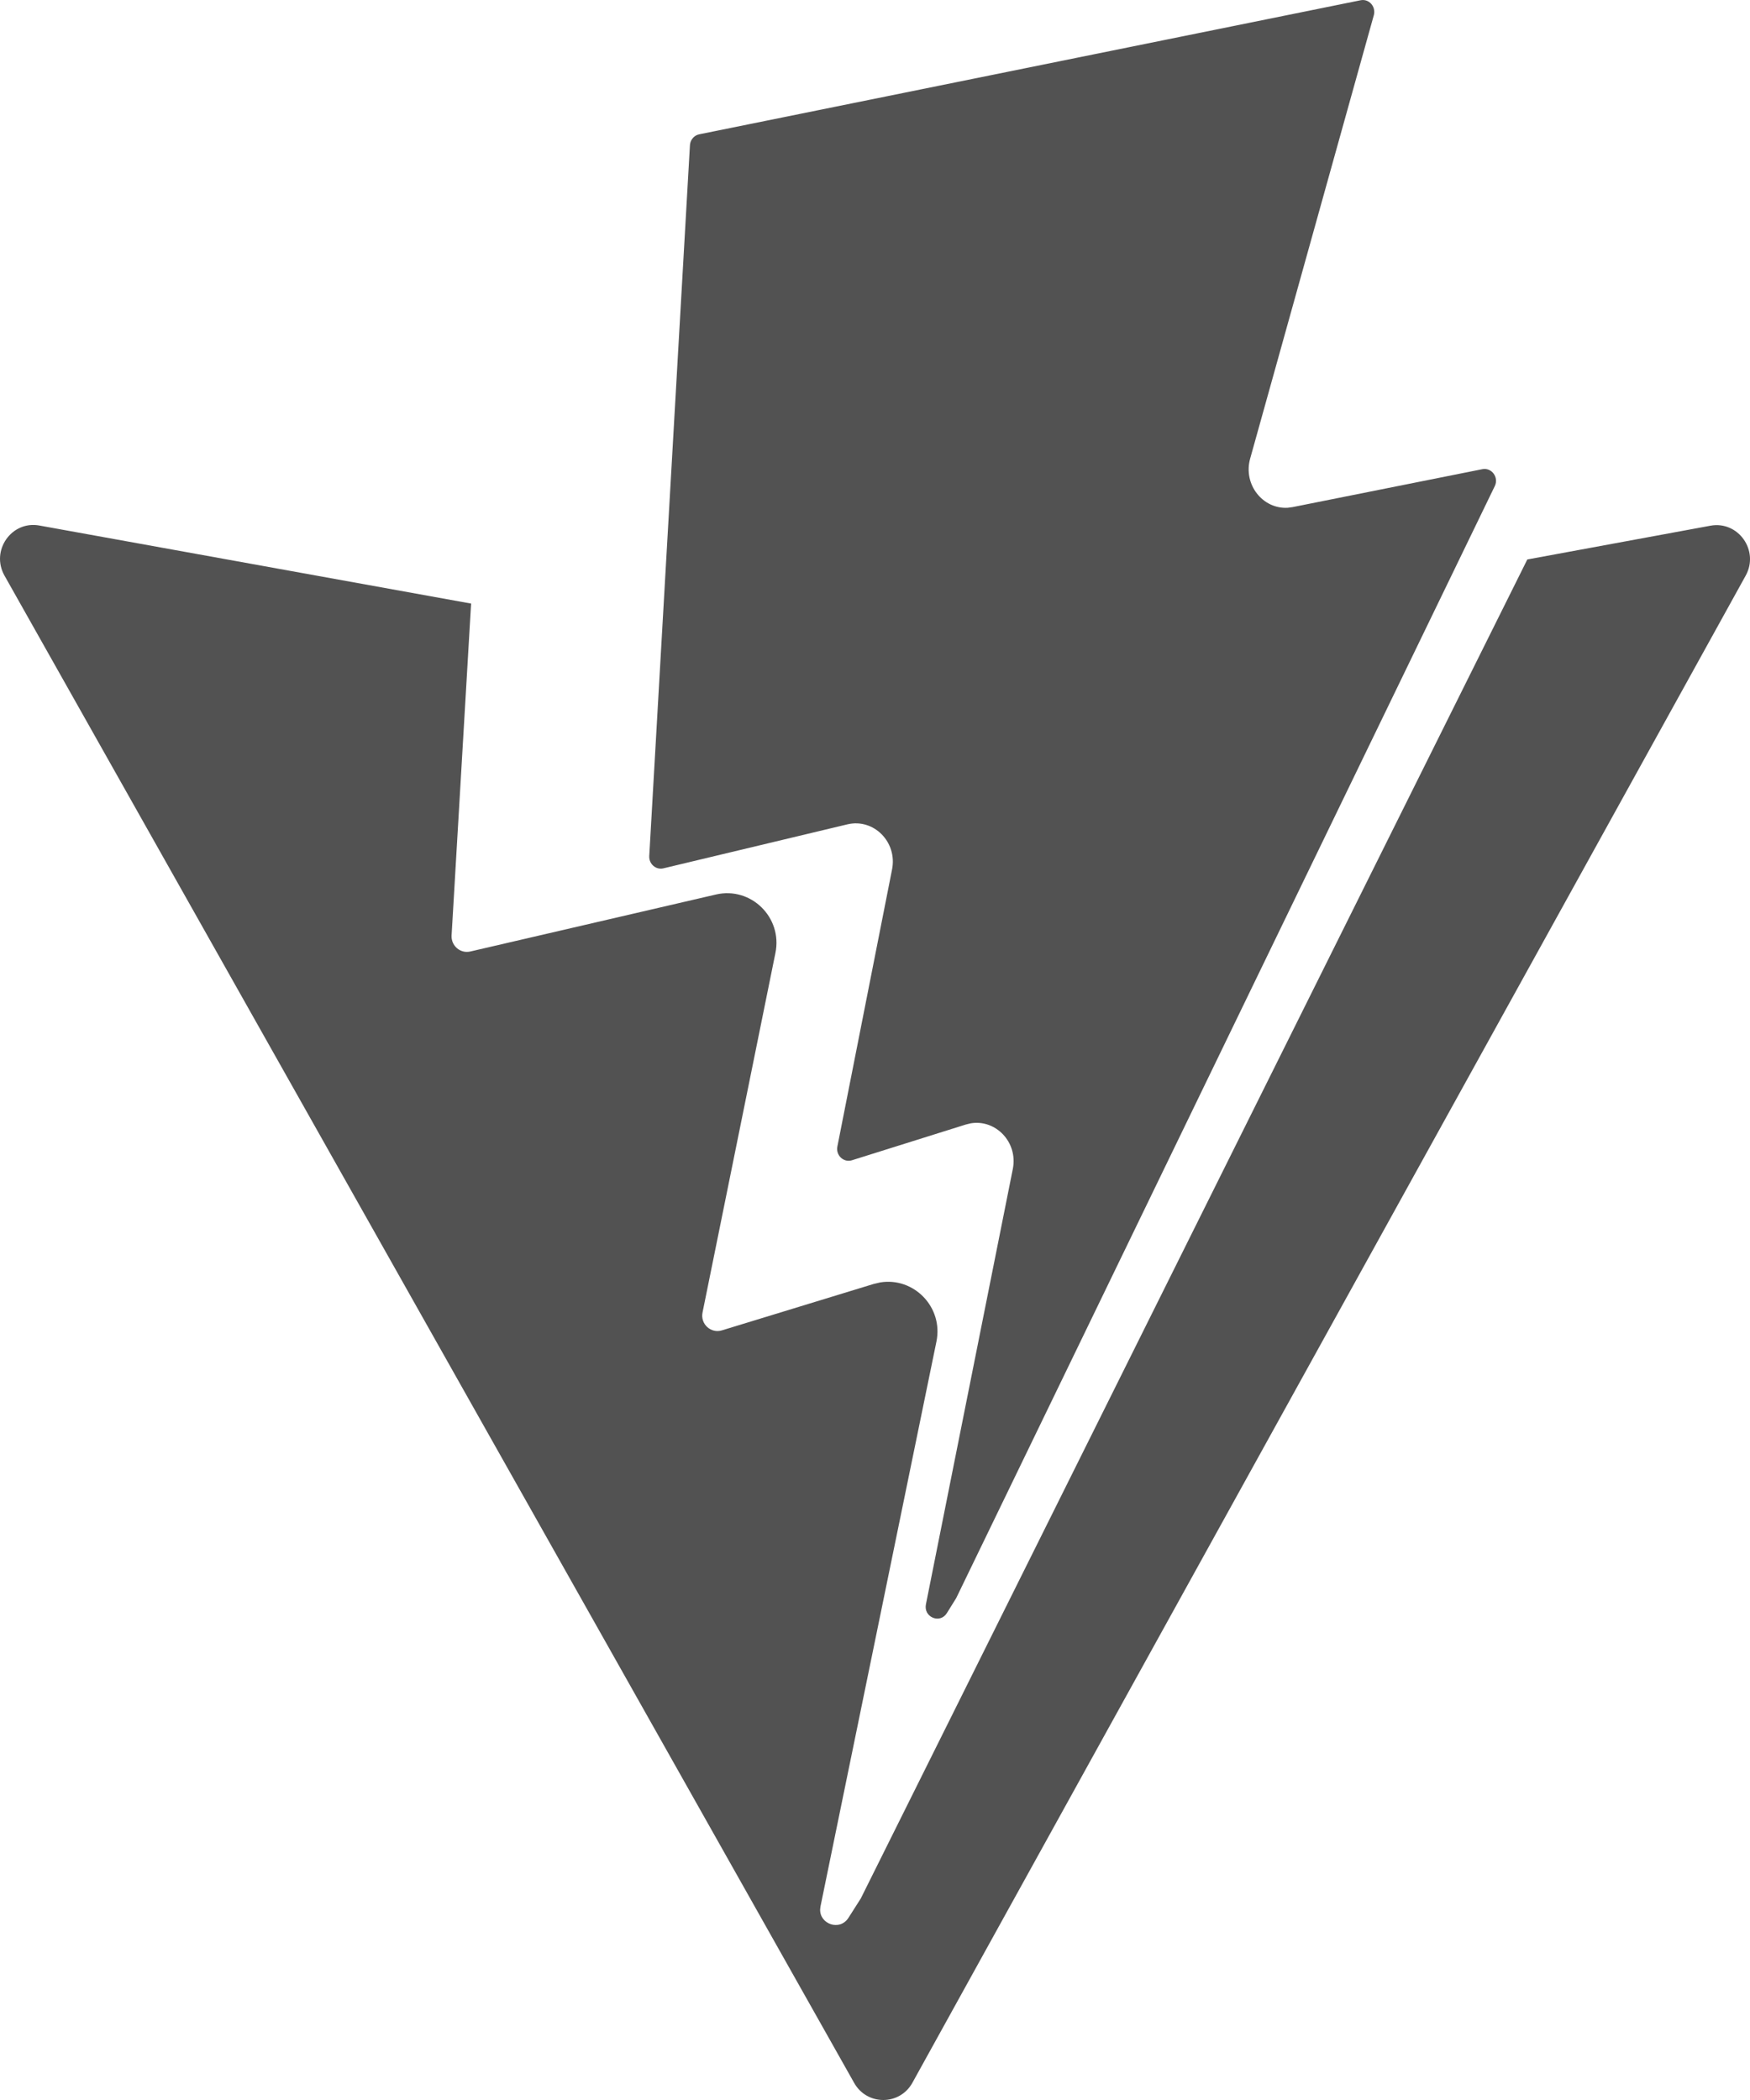<svg width="20" height="24" viewBox="0 0 20 24" fill="none" xmlns="http://www.w3.org/2000/svg">
<path d="M15.549 0.003C15.646 -0.017 15.727 0.076 15.701 0.173L14.287 5.243C14.206 5.538 14.432 5.82 14.717 5.803L14.775 5.795L16.941 5.362C17.048 5.341 17.132 5.456 17.083 5.556L10.928 18.264L10.821 18.436C10.747 18.554 10.575 18.491 10.579 18.361L10.582 18.335L11.575 13.36C11.636 13.054 11.38 12.79 11.094 12.838L11.037 12.852L9.737 13.26C9.642 13.29 9.55 13.204 9.57 13.103L10.195 9.936C10.257 9.623 9.985 9.35 9.685 9.421L7.581 9.924C7.496 9.944 7.415 9.874 7.42 9.783L7.885 1.66C7.888 1.606 7.922 1.56 7.97 1.541L7.991 1.535L15.549 0.003Z" fill="#525252"/>
<path d="M0.45 6.006L5.384 6.898L5.161 10.692C5.155 10.81 5.262 10.901 5.376 10.874L8.182 10.223C8.582 10.13 8.945 10.484 8.862 10.891L8.029 15C8.002 15.131 8.124 15.243 8.251 15.204L9.984 14.674L10.061 14.656C10.442 14.594 10.783 14.937 10.702 15.333L9.377 21.788L9.373 21.823C9.369 21.99 9.597 22.072 9.696 21.919L9.838 21.696L17.455 6.394L19.548 6.008C19.866 5.95 20.108 6.292 19.951 6.578L10.428 23.802C10.283 24.065 9.909 24.066 9.762 23.805L0.051 6.578C-0.109 6.293 0.131 5.948 0.45 6.006Z" fill="#525252"/>
</svg>
